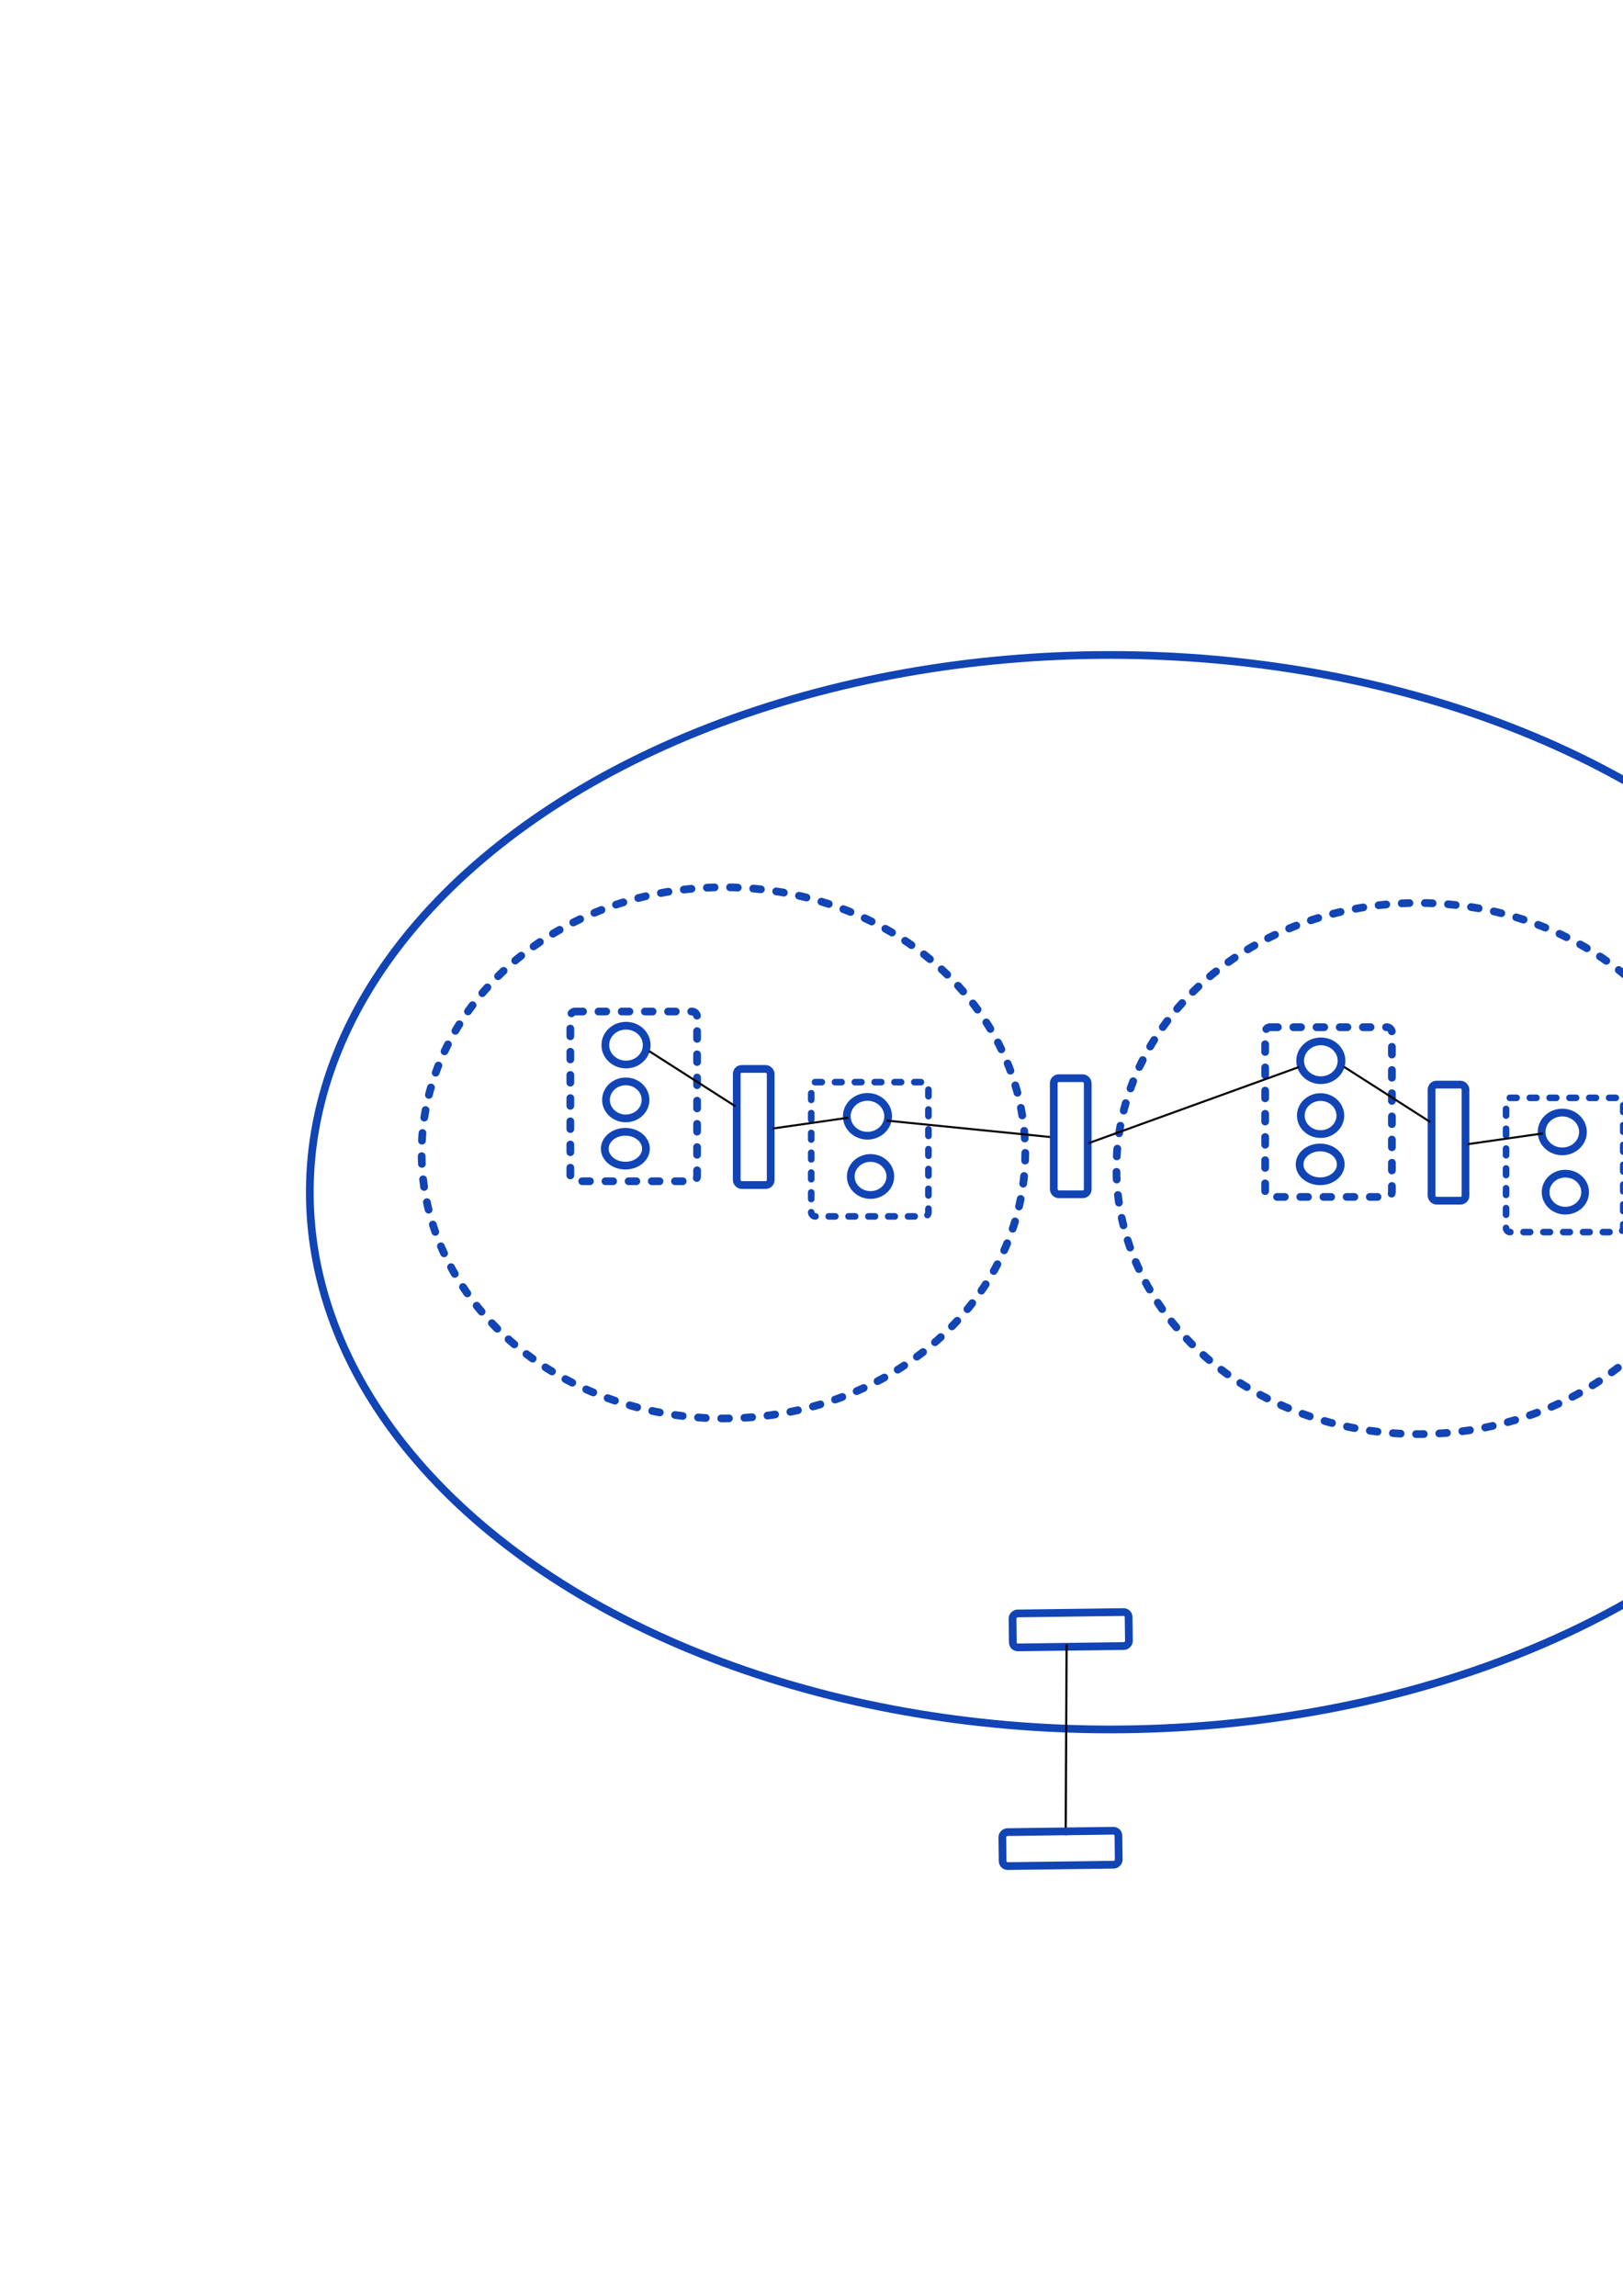 <?xml version="1.0" encoding="UTF-8" standalone="no"?>
<!-- Created with Inkscape (http://www.inkscape.org/) -->

<svg
   width="210mm"
   height="297mm"
   viewBox="0 0 210 297"
   version="1.1"
   id="svg5"
   inkscape:version="1.1.2 (0a00cf5339, 2022-02-04)"
   sodipodi:docname="dessin-1.svg"
   xmlns:inkscape="http://www.inkscape.org/namespaces/inkscape"
   xmlns:sodipodi="http://sodipodi.sourceforge.net/DTD/sodipodi-0.dtd"
   xmlns="http://www.w3.org/2000/svg"
   xmlns:svg="http://www.w3.org/2000/svg">
  <sodipodi:namedview
     id="namedview7"
     pagecolor="#ffffff"
     bordercolor="#666666"
     borderopacity="1.0"
     inkscape:pageshadow="2"
     inkscape:pageopacity="0.0"
     inkscape:pagecheckerboard="0"
     inkscape:document-units="mm"
     showgrid="false"
     inkscape:zoom="2.1266375"
     inkscape:cx="536.76284"
     inkscape:cy="752.83163"
     inkscape:window-width="1920"
     inkscape:window-height="1043"
     inkscape:window-x="1920"
     inkscape:window-y="0"
     inkscape:window-maximized="1"
     inkscape:current-layer="layer1" />
  <defs
     id="defs2" />
  <g
     inkscape:label="Calque 1"
     inkscape:groupmode="layer"
     id="layer1">
    <rect
       style="fill:none;stroke:#1144b5;stroke-width:1;stroke-linecap:round;stop-color:#000000;stroke-miterlimit:4;stroke-dasharray:1,2;stroke-dashoffset:0"
       id="rect846"
       width="16.4"
       height="21.956"
       x="73.795"
       y="130.856"
       ry="0.645" />
    <ellipse
       style="fill:none;stroke:#1144b5;stroke-width:1;stroke-linecap:round;stop-color:#000000"
       id="path870"
       cx="81"
       cy="135.202"
       rx="2.676"
       ry="2.511" />
    <ellipse
       style="fill:none;stroke:#1144b5;stroke-width:1;stroke-linecap:round;stop-color:#000000"
       id="path872"
       cx="80.968"
       cy="142.29"
       rx="2.558"
       ry="2.395" />
    <ellipse
       style="fill:none;stroke:#1144b5;stroke-width:1;stroke-linecap:round;stop-color:#000000"
       id="path874"
       cx="80.915"
       cy="148.604"
       rx="2.663"
       ry="2.187" />
    <ellipse
       style="fill:none;stroke:#1144b5;stroke-width:1;stroke-linecap:round;stroke-miterlimit:4;stroke-dasharray:1, 2;stroke-dashoffset:0;stop-color:#000000"
       id="path978"
       cx="93.606"
       cy="149.14"
       rx="39.054"
       ry="34.358" />
    <rect
       style="fill:none;stroke:#1144b5;stroke-width:0.855;stroke-linecap:round;stroke-miterlimit:4;stroke-dasharray:0.855, 1.711;stroke-dashoffset:0;stop-color:#000000"
       id="rect1060"
       width="15.167"
       height="17.368"
       x="104.964"
       y="139.993"
       ry="0.51" />
    <ellipse
       style="fill:none;stroke:#1144b5;stroke-width:1;stroke-linecap:round;stop-color:#000000"
       id="ellipse1062"
       cx="112.241"
       cy="144.412"
       rx="2.676"
       ry="2.511" />
    <ellipse
       style="fill:none;stroke:#1144b5;stroke-width:1;stroke-linecap:round;stop-color:#000000"
       id="ellipse1064"
       cx="112.639"
       cy="152.197"
       rx="2.558"
       ry="2.395" />
    <rect
       style="fill:none;stroke:#1144b5;stroke-width:1;stroke-linecap:round;stroke-miterlimit:4;stroke-dasharray:none;stroke-dashoffset:0;stop-color:#000000"
       id="rect1365"
       width="4.393"
       height="15.021"
       x="95.326"
       y="138.283"
       ry="0.645" />
    <path
       style="fill:none;stroke:#000000;stroke-width:0.265px;stroke-linecap:butt;stroke-linejoin:miter;stroke-opacity:1"
       d="m 84.003,135.986 11.157,7.135"
       id="path1480" />
    <path
       style="fill:none;stroke:#000000;stroke-width:0.265px;stroke-linecap:butt;stroke-linejoin:miter;stroke-opacity:1"
       d="m 99.987,145.99 9.768,-1.396"
       id="path1482" />
    <rect
       style="fill:none;stroke:#1144b5;stroke-width:1;stroke-linecap:round;stroke-miterlimit:4;stroke-dasharray:1, 2;stroke-dashoffset:0;stop-color:#000000"
       id="rect1566"
       width="16.4"
       height="21.956"
       x="163.698"
       y="132.884"
       ry="0.645" />
    <ellipse
       style="fill:none;stroke:#1144b5;stroke-width:1;stroke-linecap:round;stop-color:#000000"
       id="ellipse1568"
       cx="170.903"
       cy="137.23"
       rx="2.676"
       ry="2.511" />
    <ellipse
       style="fill:none;stroke:#1144b5;stroke-width:1;stroke-linecap:round;stop-color:#000000"
       id="ellipse1570"
       cx="170.87"
       cy="144.318"
       rx="2.558"
       ry="2.395" />
    <ellipse
       style="fill:none;stroke:#1144b5;stroke-width:1;stroke-linecap:round;stop-color:#000000"
       id="ellipse1572"
       cx="170.818"
       cy="150.631"
       rx="2.663"
       ry="2.187" />
    <ellipse
       style="fill:none;stroke:#1144b5;stroke-width:1;stroke-linecap:round;stroke-miterlimit:4;stroke-dasharray:1, 2;stroke-dashoffset:0;stop-color:#000000"
       id="ellipse1574"
       cx="183.509"
       cy="151.168"
       rx="39.054"
       ry="34.358" />
    <rect
       style="fill:none;stroke:#1144b5;stroke-width:0.855;stroke-linecap:round;stroke-miterlimit:4;stroke-dasharray:0.855, 1.711;stroke-dashoffset:0;stop-color:#000000"
       id="rect1576"
       width="15.167"
       height="17.368"
       x="194.867"
       y="142.021"
       ry="0.51" />
    <ellipse
       style="fill:none;stroke:#1144b5;stroke-width:1;stroke-linecap:round;stop-color:#000000"
       id="ellipse1578"
       cx="202.144"
       cy="146.44"
       rx="2.676"
       ry="2.511" />
    <ellipse
       style="fill:none;stroke:#1144b5;stroke-width:1;stroke-linecap:round;stop-color:#000000"
       id="ellipse1580"
       cx="202.542"
       cy="154.225"
       rx="2.558"
       ry="2.395" />
    <rect
       style="fill:none;stroke:#1144b5;stroke-width:1;stroke-linecap:round;stroke-miterlimit:4;stroke-dasharray:none;stroke-dashoffset:0;stop-color:#000000"
       id="rect1582"
       width="4.393"
       height="15.021"
       x="185.229"
       y="140.31"
       ry="0.645" />
    <path
       style="fill:none;stroke:#000000;stroke-width:0.265px;stroke-linecap:butt;stroke-linejoin:miter;stroke-opacity:1"
       d="m 173.906,138.014 11.157,7.135"
       id="path1584" />
    <path
       style="fill:none;stroke:#000000;stroke-width:0.265px;stroke-linecap:butt;stroke-linejoin:miter;stroke-opacity:1"
       d="m 189.89,148.018 9.768,-1.396"
       id="path1586" />
    <path
       style="fill:none;stroke:#000000;stroke-width:0.265px;stroke-linecap:butt;stroke-linejoin:miter;stroke-opacity:1"
       d="m 114.737,144.97 21.339,2.141"
       id="path1621"
       sodipodi:nodetypes="cc" />
    <rect
       style="fill:none;stroke:#1144b5;stroke-width:1;stroke-linecap:round;stroke-miterlimit:4;stroke-dasharray:none;stroke-dashoffset:0;stop-color:#000000"
       id="rect1703"
       width="4.393"
       height="15.021"
       x="136.347"
       y="139.481"
       ry="0.645" />
    <path
       style="fill:none;stroke:#000000;stroke-width:0.265px;stroke-linecap:butt;stroke-linejoin:miter;stroke-opacity:1"
       d="m 140.846,147.89 27.227,-9.853"
       id="path1833" />
    <ellipse
       style="fill:none;stroke:#1144b5;stroke-width:1;stroke-linecap:round;stroke-miterlimit:4;stroke-dasharray:none;stroke-dashoffset:0;stop-color:#000000"
       id="path1937"
       cx="143.641"
       cy="154.23"
       rx="103.556"
       ry="69.502" />
    <rect
       style="fill:none;stroke:#1144b5;stroke-width:1;stroke-linecap:round;stroke-miterlimit:4;stroke-dasharray:none;stroke-dashoffset:0;stop-color:#000000"
       id="rect2019"
       width="4.393"
       height="15.021"
       x="-214.815"
       y="128.274"
       ry="0.645"
       transform="rotate(-90.746)" />
    <path
       style="fill:none;stroke:#000000;stroke-width:0.282px;stroke-linecap:butt;stroke-linejoin:miter;stroke-opacity:1"
       d="m 137.89,237.419 0.118,-24.718"
       id="path2054"
       sodipodi:nodetypes="cc" />
    <rect
       style="fill:none;stroke:#1144b5;stroke-width:1;stroke-linecap:round;stroke-miterlimit:4;stroke-dasharray:none;stroke-dashoffset:0;stop-color:#000000"
       id="rect2136"
       width="4.393"
       height="15.021"
       x="-243.084"
       y="126.587"
       ry="0.645"
       transform="rotate(-90.746)" />
  </g>
</svg>
